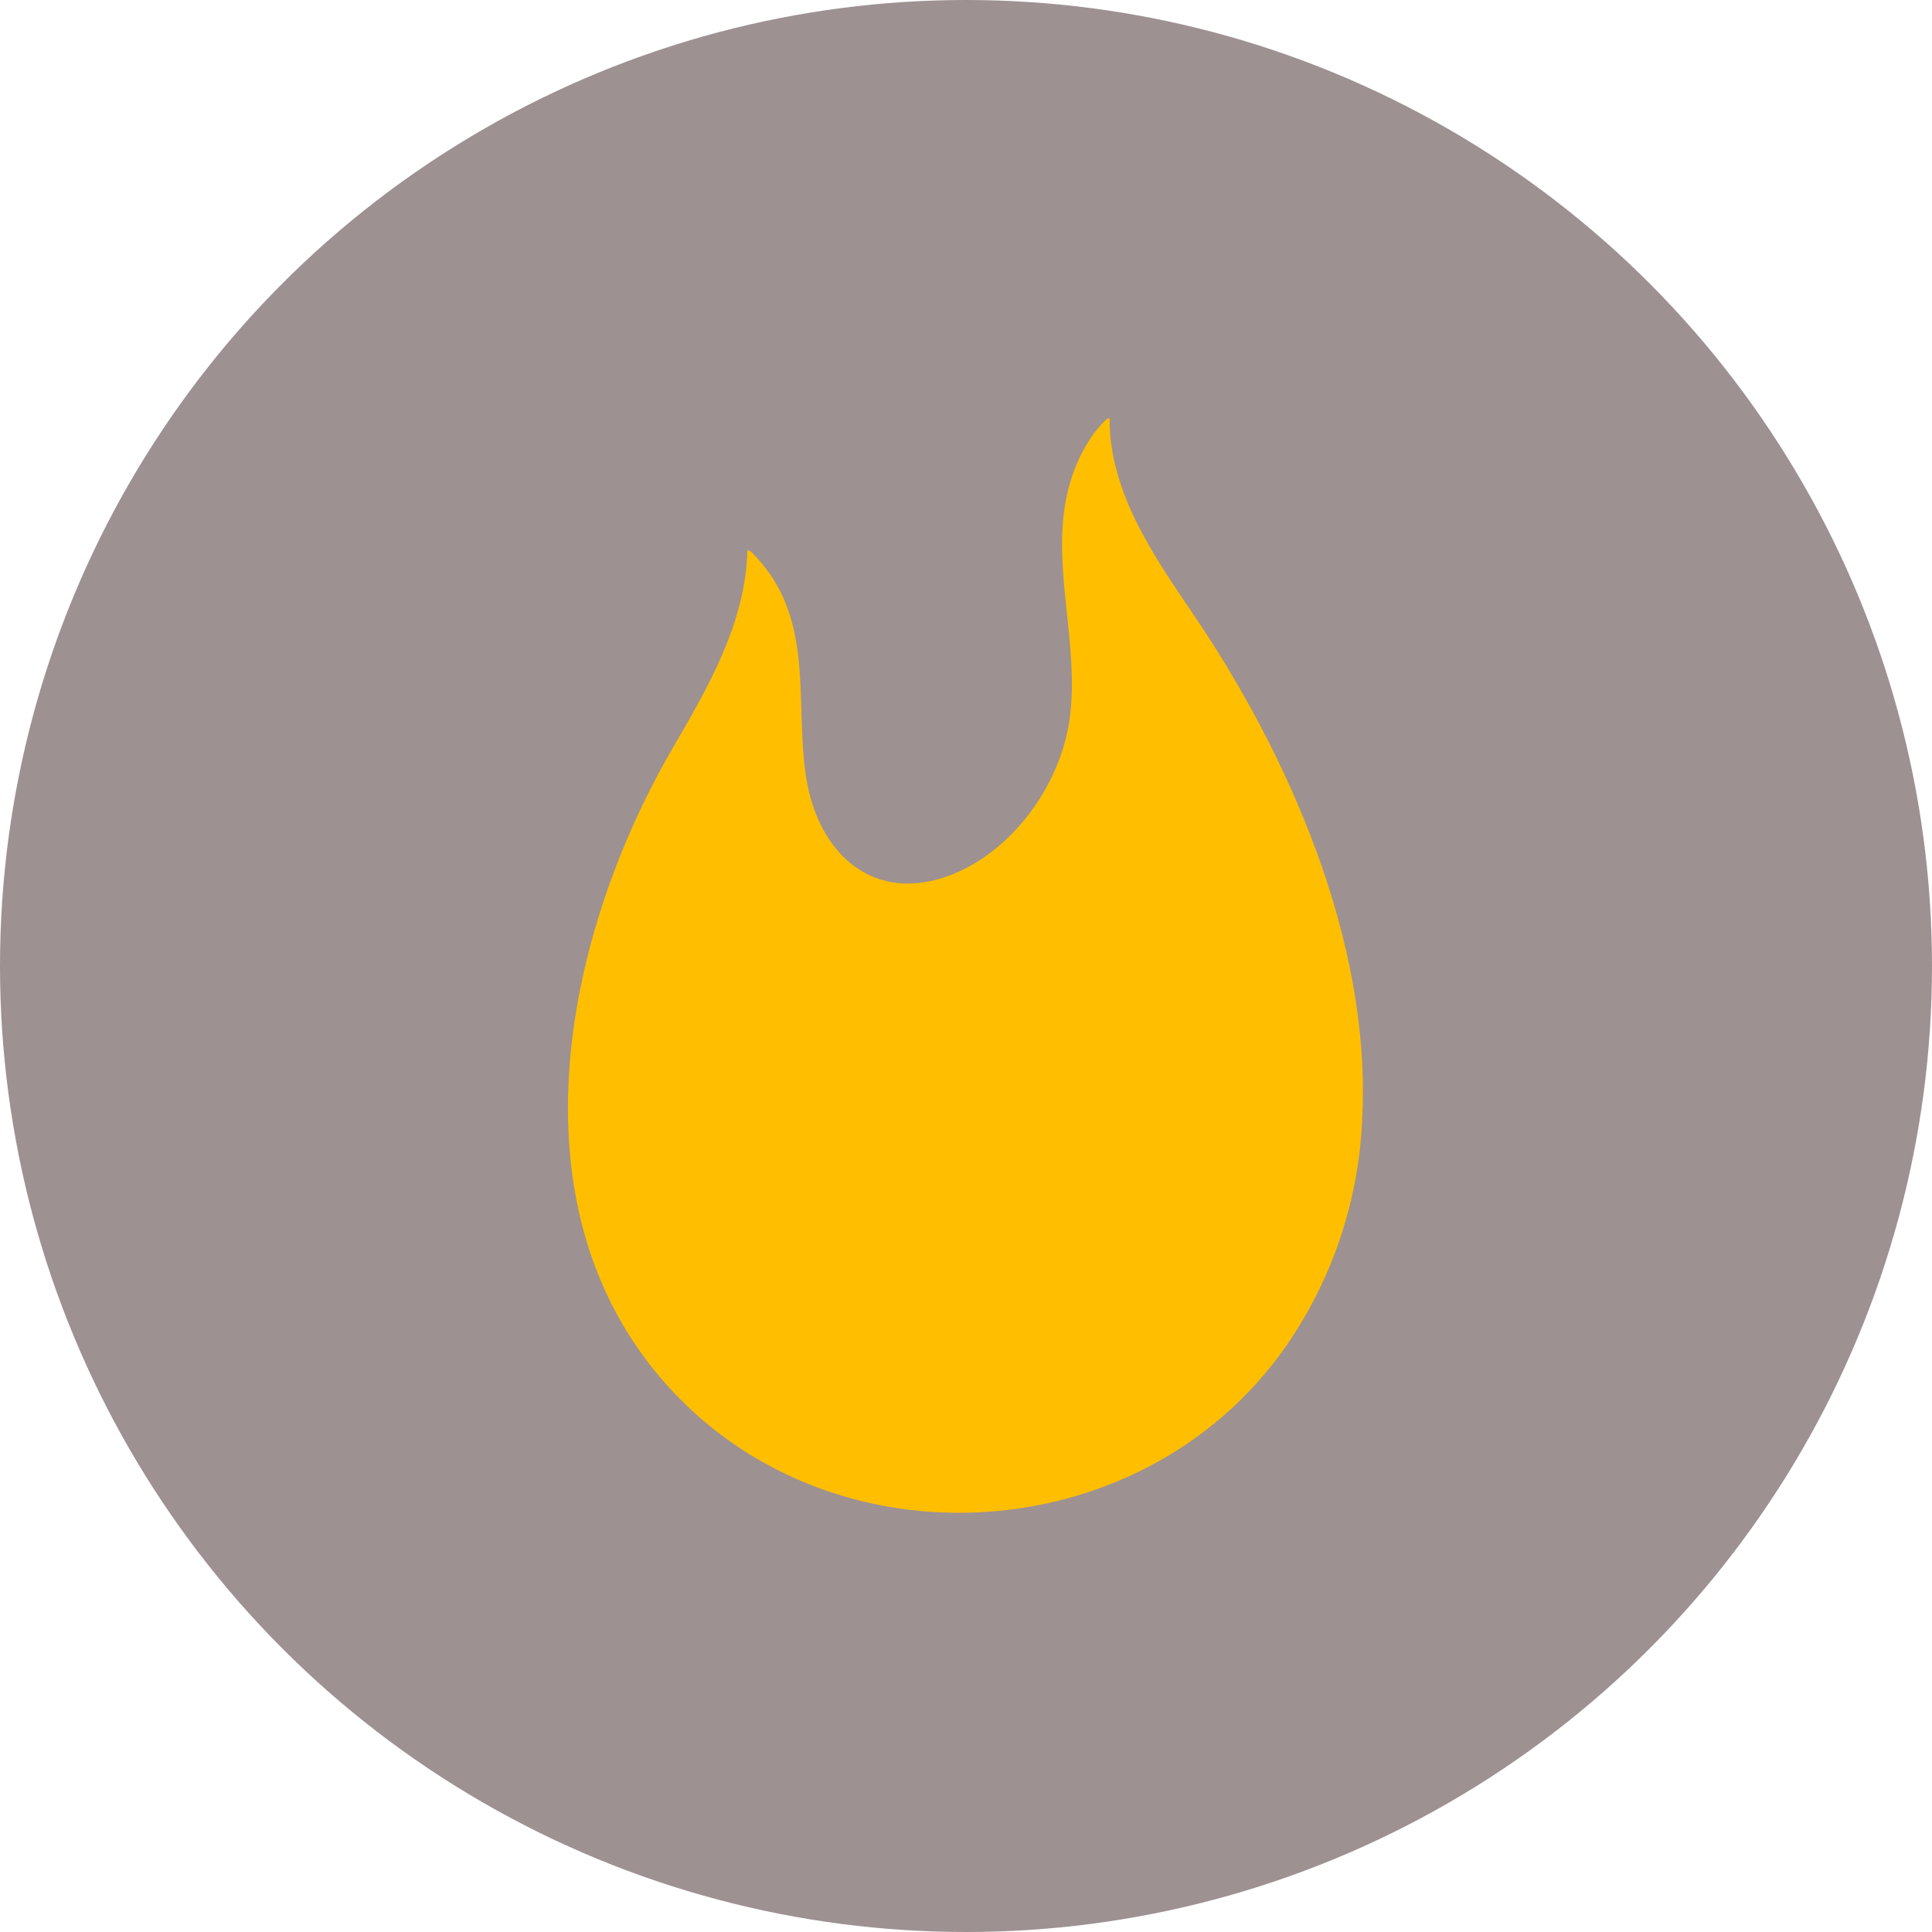 <svg width="65" height="65" viewBox="0 0 65 65" fill="none" xmlns="http://www.w3.org/2000/svg">
<circle cx="32.5" cy="32.5" r="32.5" fill="#9E9191"/>
<path d="M40.116 20.62C38.794 18.677 37.33 16.551 37.33 14.102C37.33 13.909 36.824 14.552 36.792 14.594C36.431 15.107 36.159 15.678 35.99 16.283C35.256 18.838 36.363 21.613 35.98 24.24C35.665 26.401 34.091 28.606 32.035 29.42C29.412 30.458 27.534 28.738 27.126 26.183C26.747 23.805 27.356 21.152 25.744 19.099C25.708 19.054 25.144 18.336 25.144 18.552C25.076 20.972 23.821 23.127 22.636 25.163C19.075 31.28 17.176 40.127 22.023 46.114C27.489 52.865 38.342 52.363 43.279 45.273C44.845 43.005 45.731 40.337 45.832 37.584C46.126 31.646 43.338 25.356 40.116 20.62Z" fill="#FFBF00"/>
</svg>

